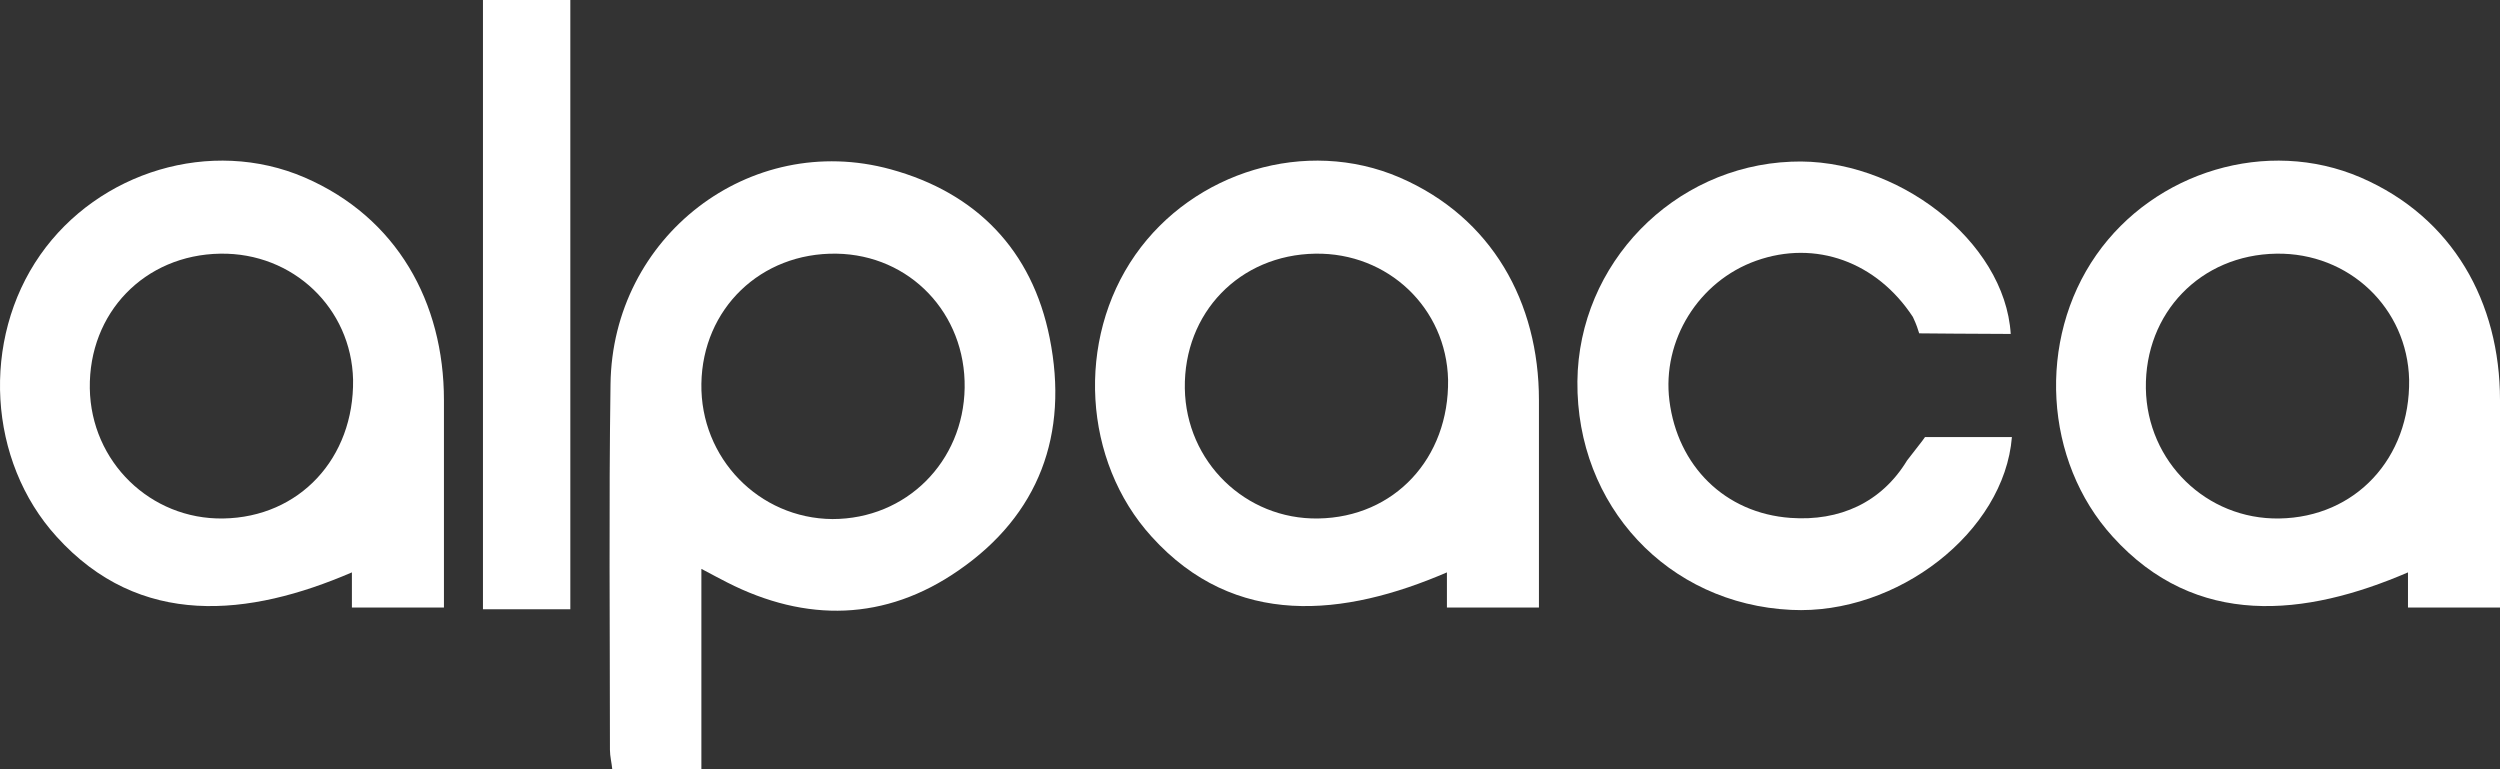 <svg width="130" height="40" viewBox="0 0 130 40" fill="none" xmlns="http://www.w3.org/2000/svg">
<rect x="0" y="0" width="130" height="40" fill="#333333" stroke="none"/>
<path d="M36.472 29.581C36.472 33.206 36.472 36.527 36.472 40C34.897 40 33.413 40 31.838 40C31.807 39.665 31.717 39.33 31.717 38.995C31.717 32.658 31.656 26.321 31.747 19.985C31.838 12.308 38.986 6.794 46.315 8.804C50.767 10.023 53.675 13.008 54.584 17.578C55.583 22.574 54.038 26.778 49.829 29.672C46.043 32.292 41.923 32.384 37.804 30.282C37.441 30.099 37.108 29.916 36.472 29.581ZM50.162 20.168C50.222 16.299 47.315 13.252 43.498 13.191C39.561 13.13 36.532 16.055 36.472 19.954C36.411 23.823 39.47 26.961 43.286 26.991C47.133 26.991 50.101 24.006 50.162 20.168Z" fill="white"/>
<path d="M18.299 31.592V29.764C12.967 32.063 7.281 32.705 2.943 27.906C-0.631 23.976 -0.994 17.669 2.095 13.252C5.124 8.926 10.97 7.129 15.846 9.231C20.638 11.306 23.085 15.716 23.085 20.807C23.085 24.372 23.085 27.906 23.085 31.592C21.51 31.592 19.844 31.592 18.299 31.592ZM11.454 13.191C7.517 13.252 4.609 16.268 4.67 20.198C4.73 24.006 7.82 27.022 11.606 26.961C15.573 26.9 18.42 23.823 18.36 19.741C18.269 16.024 15.24 13.13 11.454 13.191Z" fill="white"/>
<path d="M125.215 31.592V29.764C119.882 32.063 114.197 32.705 109.859 27.906C106.285 23.976 105.921 17.669 109.011 13.252C112.039 8.926 117.885 7.129 122.761 9.231C127.553 11.306 130 15.716 130 20.807C130 24.372 130 27.906 130 31.592C128.425 31.592 126.759 31.592 125.215 31.592ZM118.369 13.191C114.432 13.252 111.524 16.268 111.585 20.198C111.646 24.006 114.735 27.022 118.521 26.961C122.489 26.9 125.336 23.823 125.275 19.741C125.184 16.024 122.155 13.13 118.369 13.191Z" fill="white"/>
<path d="M75.24 31.592V29.764C69.907 32.063 64.222 32.705 59.884 27.906C56.31 23.976 55.947 17.669 59.036 13.252C62.065 8.926 67.91 7.129 72.787 9.231C77.578 11.306 80.025 15.716 80.025 20.807C80.025 24.372 80.025 27.906 80.025 31.592C78.45 31.592 76.785 31.592 75.24 31.592ZM68.395 13.191C64.457 13.252 61.55 16.268 61.611 20.198C61.671 24.006 64.76 27.022 68.546 26.961C72.514 26.9 75.361 23.823 75.3 19.741C75.21 16.024 72.181 13.13 68.395 13.191Z" fill="white"/>
<path d="M104.558 17.365C103.196 17.365 99.798 17.334 99.798 17.334C99.698 17.046 99.704 16.985 99.47 16.481C97.592 13.618 94.412 12.46 91.323 13.557C88.324 14.623 86.416 17.7 86.81 20.838C87.234 24.219 89.687 26.687 93.11 26.931C95.654 27.113 97.835 26.139 99.167 23.945C100.165 22.669 99.951 22.931 100.101 22.727C100.101 22.727 103.589 22.727 104.619 22.727C104.225 27.662 98.652 31.988 93.14 31.714C86.719 31.409 81.964 26.291 82.025 19.832C82.085 13.709 87.022 8.652 93.14 8.408C98.592 8.164 104.256 12.521 104.558 17.365Z" fill="white"/>
<path d="M29.657 31.683C28.113 31.683 26.659 31.683 25.114 31.683C25.114 21.081 25.114 10.571 25.114 0C26.628 0 28.082 0 29.657 0C29.657 10.48 29.657 20.99 29.657 31.683Z" fill="white"/>
</svg>
